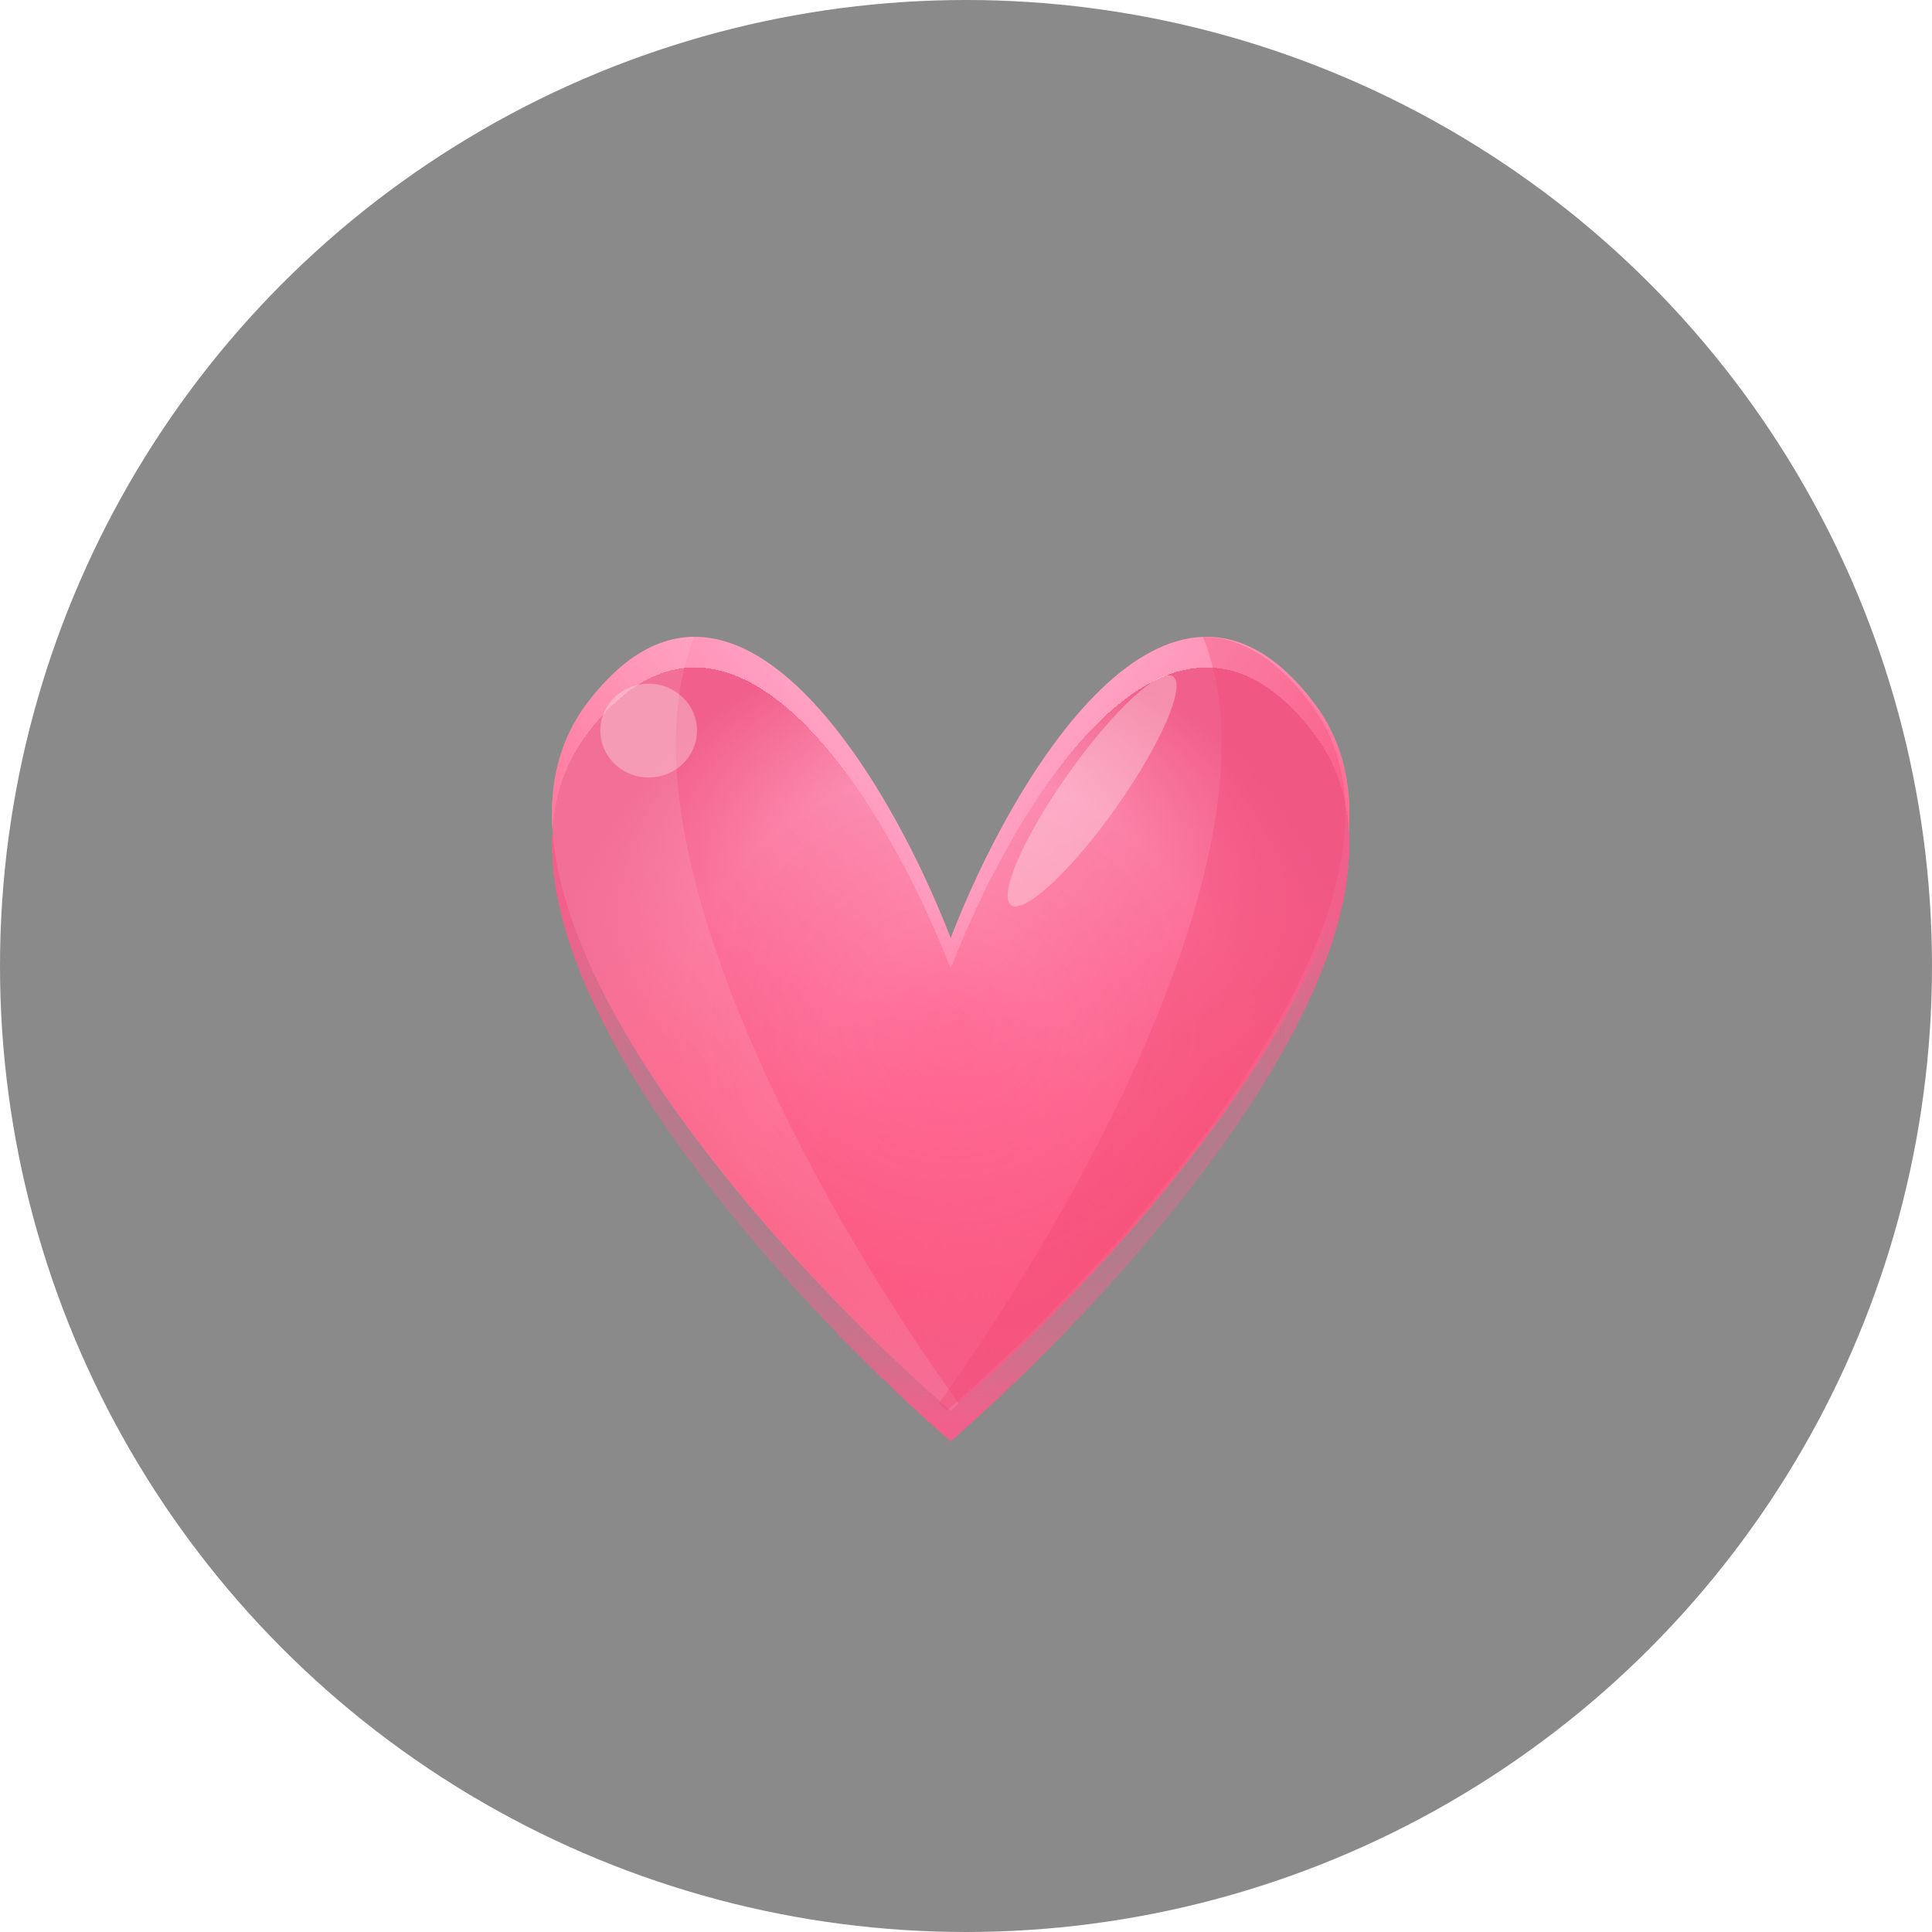 <svg width="63" height="63" viewBox="0 0 63 63" fill="none" xmlns="http://www.w3.org/2000/svg">
<circle cx="31.5" cy="31.5" r="31.5" fill="#8A8A8A"/>
<path d="M19.178 22.886C14.45 29.05 25.089 40.864 31 46.001C36.911 40.864 47.55 29.05 42.822 22.886C38.093 16.722 32.97 25.454 31 30.591C29.03 25.454 23.907 16.722 19.178 22.886Z" fill="#FFA0C2"/>
<path d="M19.178 22.886C14.45 29.05 25.089 40.864 31 46.001C36.911 40.864 47.55 29.05 42.822 22.886C38.093 16.722 32.97 25.454 31 30.591C29.03 25.454 23.907 16.722 19.178 22.886Z" fill="url(#paint0_linear_1862_25130)"/>
<path d="M42.822 22.886C47.55 29.05 36.911 40.864 31 46.001C25.089 40.864 14.45 29.05 19.178 22.886C23.907 16.722 29.03 25.454 31 30.591C32.97 25.454 38.093 16.722 42.822 22.886Z" fill="url(#paint1_linear_1862_25130)"/>
<g filter="url(#filter0_d_1862_25130)">
<path d="M19.178 22.886C14.45 29.05 25.089 40.864 31 46.001C36.911 40.864 47.55 29.05 42.822 22.886C38.093 16.722 32.97 25.454 31 30.591C29.03 25.454 23.907 16.722 19.178 22.886Z" fill="url(#paint2_radial_1862_25130)" shape-rendering="crispEdges"/>
</g>
<g filter="url(#filter1_f_1862_25130)">
<path fill-rule="evenodd" clip-rule="evenodd" d="M22.642 20.766C21.498 20.77 20.327 21.389 19.178 22.886C14.45 29.05 25.089 40.864 31 46.001C31.087 45.925 31.175 45.848 31.265 45.769C26.72 39.468 19.974 27.405 22.642 20.766Z" fill="white" fill-opacity="0.1"/>
</g>
<g filter="url(#filter2_f_1862_25130)">
<path fill-rule="evenodd" clip-rule="evenodd" d="M39.229 20.766C40.373 20.77 41.544 21.389 42.693 22.886C47.421 29.05 36.782 40.864 30.871 46.001C30.784 45.925 30.696 45.848 30.607 45.769C35.151 39.468 41.897 27.405 39.229 20.766Z" fill="#EF4870" fill-opacity="0.33"/>
</g>
<g opacity="0.3" filter="url(#filter3_f_1862_25130)">
<ellipse rx="0.955" ry="4.567" transform="matrix(-0.833 -0.554 0.577 -0.817 35.611 25.788)" fill="white"/>
</g>
<g opacity="0.3" filter="url(#filter4_f_1862_25130)">
<ellipse cx="21.152" cy="23.824" rx="1.576" ry="1.529" fill="white"/>
</g>
<defs>
<filter id="filter0_d_1862_25130" x="12" y="15.766" width="38" height="37.234" filterUnits="userSpaceOnUse" color-interpolation-filters="sRGB">
<feFlood flood-opacity="0" result="BackgroundImageFix"/>
<feColorMatrix in="SourceAlpha" type="matrix" values="0 0 0 0 0 0 0 0 0 0 0 0 0 0 0 0 0 0 127 0" result="hardAlpha"/>
<feOffset dy="1"/>
<feGaussianBlur stdDeviation="3"/>
<feComposite in2="hardAlpha" operator="out"/>
<feColorMatrix type="matrix" values="0 0 0 0 0 0 0 0 0 0 0 0 0 0 0 0 0 0 0.15 0"/>
<feBlend mode="normal" in2="BackgroundImageFix" result="effect1_dropShadow_1862_25130"/>
<feBlend mode="normal" in="SourceGraphic" in2="effect1_dropShadow_1862_25130" result="shape"/>
</filter>
<filter id="filter1_f_1862_25130" x="16" y="18.766" width="17.264" height="29.234" filterUnits="userSpaceOnUse" color-interpolation-filters="sRGB">
<feFlood flood-opacity="0" result="BackgroundImageFix"/>
<feBlend mode="normal" in="SourceGraphic" in2="BackgroundImageFix" result="shape"/>
<feGaussianBlur stdDeviation="1" result="effect1_foregroundBlur_1862_25130"/>
</filter>
<filter id="filter2_f_1862_25130" x="28.607" y="18.766" width="17.264" height="29.234" filterUnits="userSpaceOnUse" color-interpolation-filters="sRGB">
<feFlood flood-opacity="0" result="BackgroundImageFix"/>
<feBlend mode="normal" in="SourceGraphic" in2="BackgroundImageFix" result="shape"/>
<feGaussianBlur stdDeviation="1" result="effect1_foregroundBlur_1862_25130"/>
</filter>
<filter id="filter3_f_1862_25130" x="27.857" y="17.02" width="15.506" height="17.535" filterUnits="userSpaceOnUse" color-interpolation-filters="sRGB">
<feFlood flood-opacity="0" result="BackgroundImageFix"/>
<feBlend mode="normal" in="SourceGraphic" in2="BackgroundImageFix" result="shape"/>
<feGaussianBlur stdDeviation="2.5" result="effect1_foregroundBlur_1862_25130"/>
</filter>
<filter id="filter4_f_1862_25130" x="17.576" y="20.295" width="7.152" height="7.059" filterUnits="userSpaceOnUse" color-interpolation-filters="sRGB">
<feFlood flood-opacity="0" result="BackgroundImageFix"/>
<feBlend mode="normal" in="SourceGraphic" in2="BackgroundImageFix" result="shape"/>
<feGaussianBlur stdDeviation="1" result="effect1_foregroundBlur_1862_25130"/>
</filter>
<linearGradient id="paint0_linear_1862_25130" x1="38.091" y1="43.707" x2="19.62" y2="28.641" gradientUnits="userSpaceOnUse">
<stop stop-color="#FF3F61"/>
<stop offset="0.629" stop-color="#FF4D82" stop-opacity="0"/>
</linearGradient>
<linearGradient id="paint1_linear_1862_25130" x1="23.909" y1="43.707" x2="42.38" y2="28.641" gradientUnits="userSpaceOnUse">
<stop stop-color="#FF3F61"/>
<stop offset="0.629" stop-color="#FF4D82" stop-opacity="0"/>
</linearGradient>
<radialGradient id="paint2_radial_1862_25130" cx="0" cy="0" r="1" gradientUnits="userSpaceOnUse" gradientTransform="translate(31 32.619) rotate(90) scale(14.912 15.364)">
<stop stop-color="#FF4874" stop-opacity="0.35"/>
<stop offset="0.573" stop-color="#F26690" stop-opacity="0.32"/>
<stop offset="0.854" stop-color="#F1608C"/>
</radialGradient>
</defs>
</svg>
